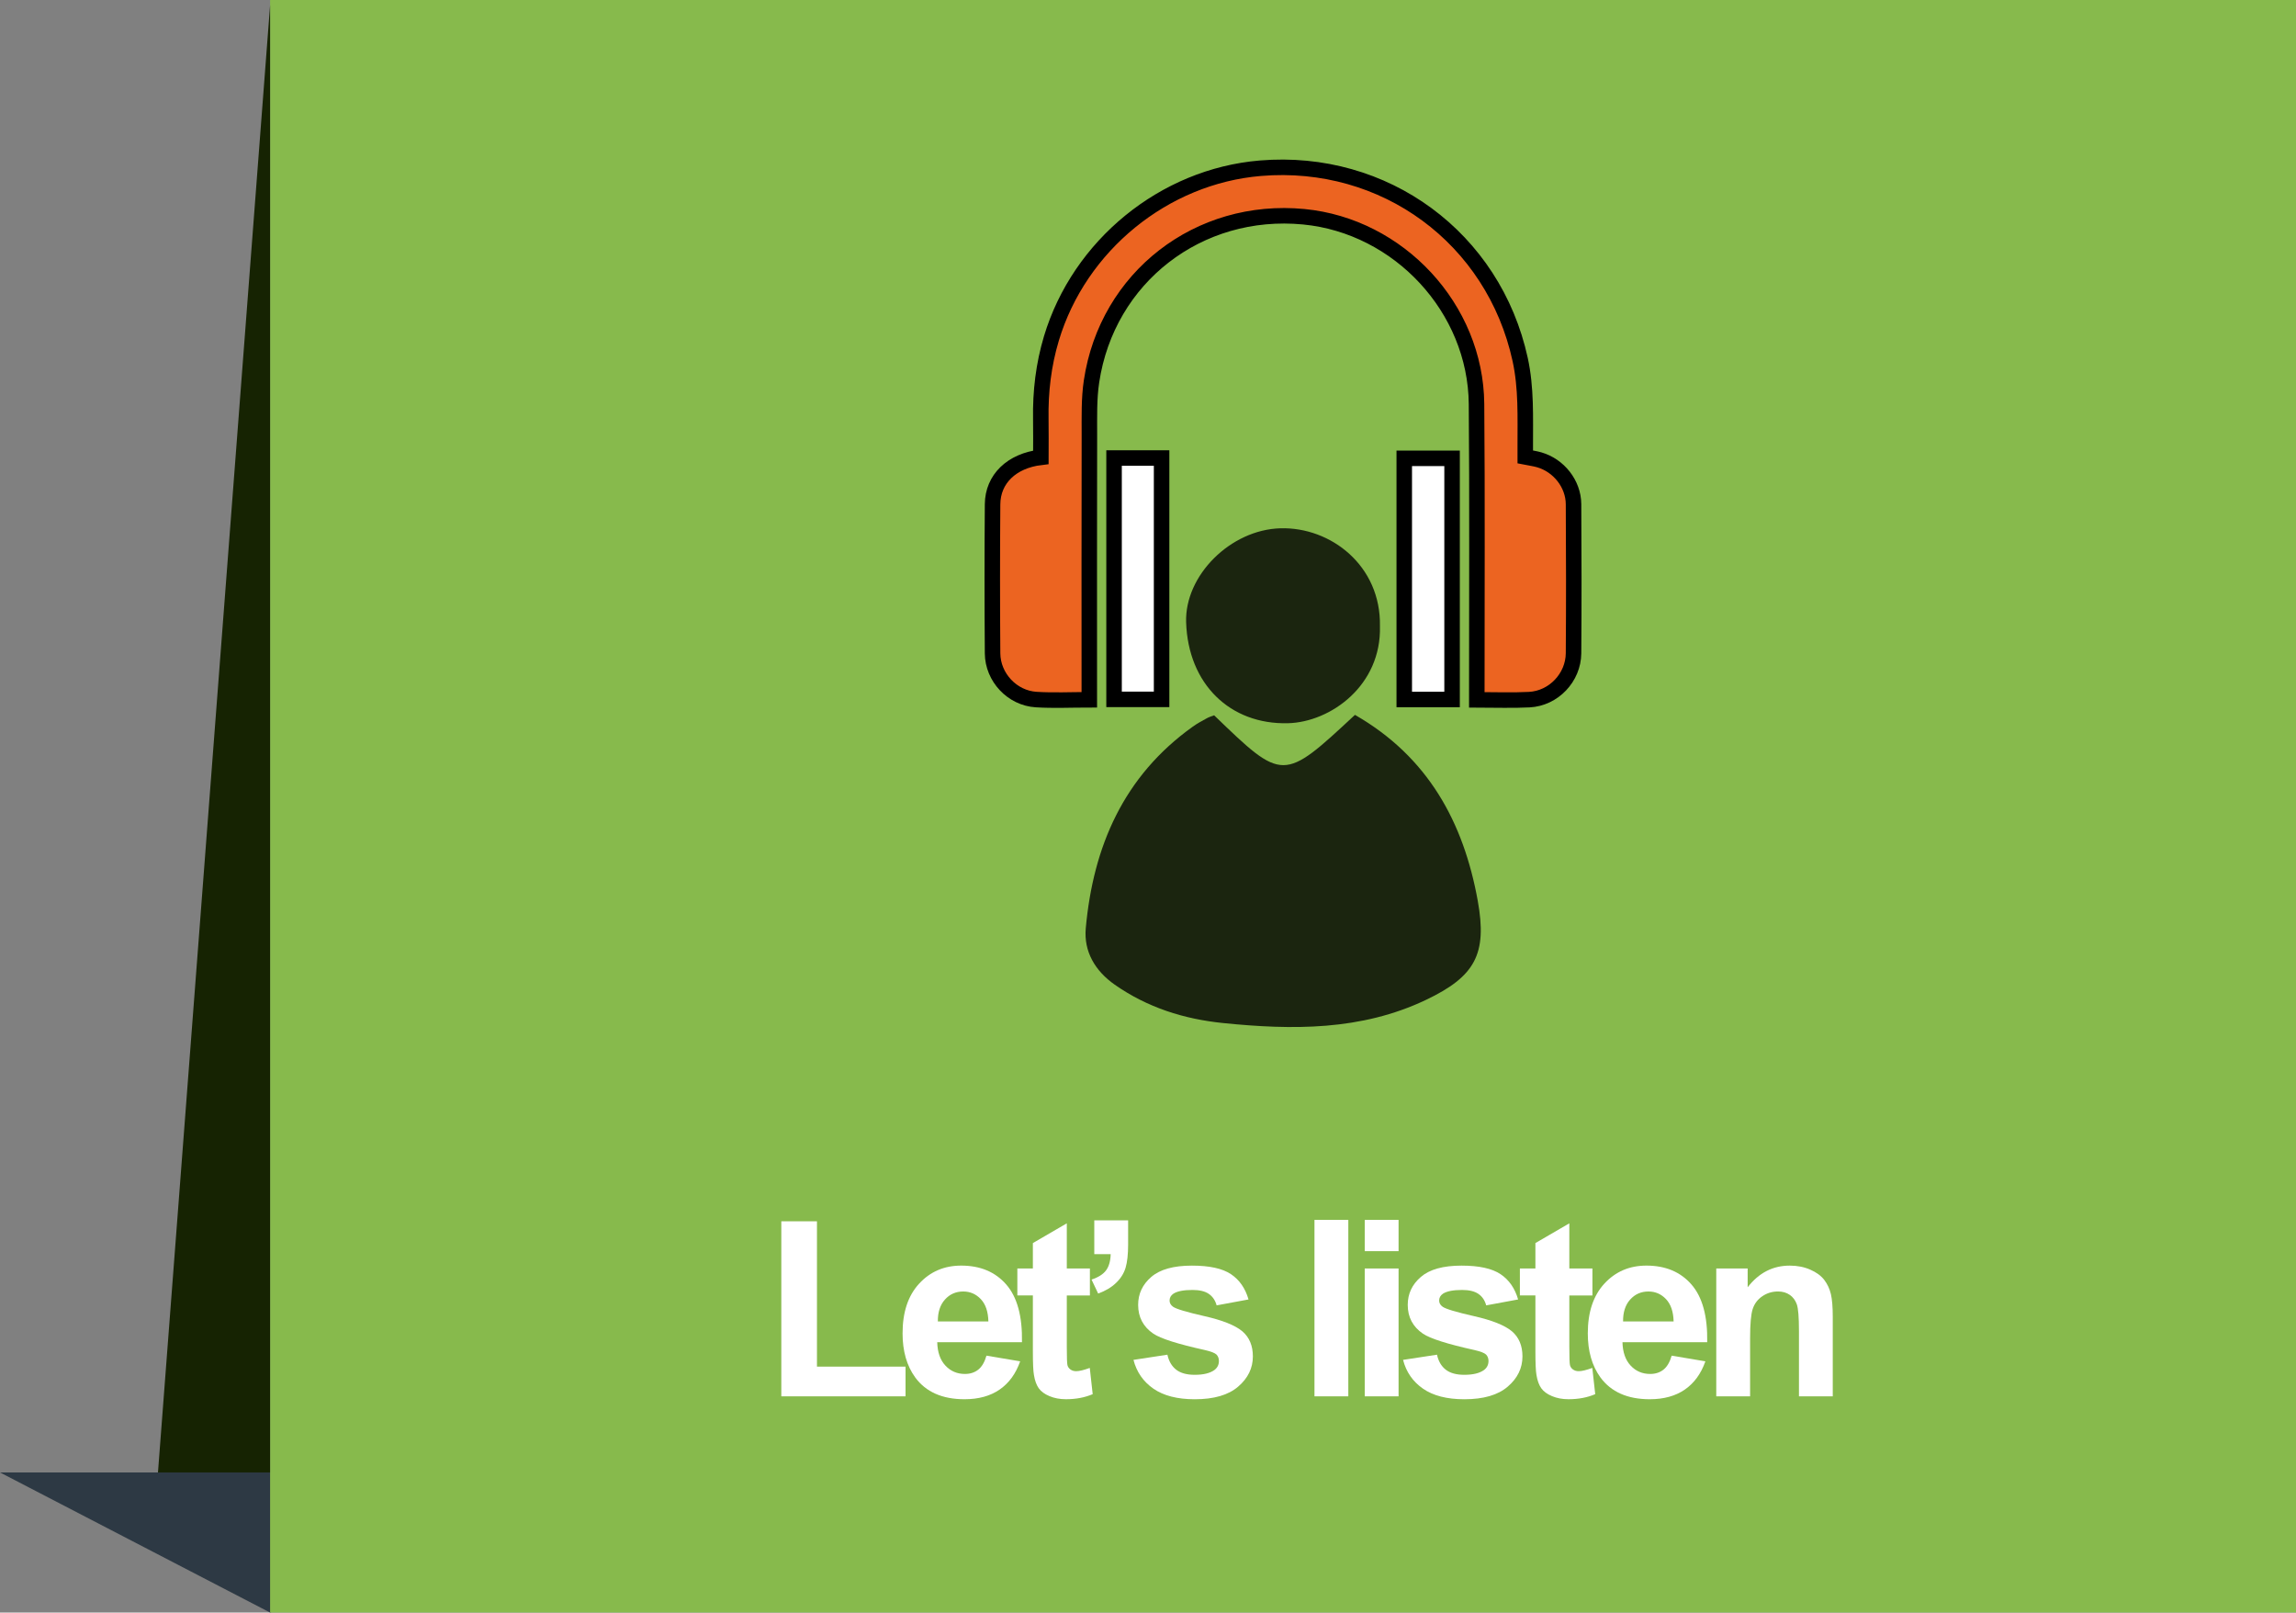 <?xml version="1.0" encoding="utf-8"?>
<!-- Generator: Adobe Illustrator 16.0.0, SVG Export Plug-In . SVG Version: 6.00 Build 0)  -->
<!DOCTYPE svg PUBLIC "-//W3C//DTD SVG 1.1//EN" "http://www.w3.org/Graphics/SVG/1.1/DTD/svg11.dtd">
<svg version="1.1" id="Capa_1" xmlns="http://www.w3.org/2000/svg" xmlns:xlink="http://www.w3.org/1999/xlink" x="0px" y="0px"
	 width="148.078px" height="103.982px" viewBox="0 0 148.078 103.982" enable-background="new 0 0 148.078 103.982"
	 xml:space="preserve">
<rect x="0" y="0" width="148.078" height="103.982" fill="#808080" stroke="none"/>
<g>
	<g>
		<g>
			<polygon fill-rule="evenodd" clip-rule="evenodd" fill="#2D3944" points="0,94.947 17.42,103.982 38.287,95.941 38.285,94.947 
							"/>
			<rect x="17.42" fill-rule="evenodd" clip-rule="evenodd" fill="#87BA4C" width="130.658" height="103.982"/>
			<polygon fill="#162302" points="10.188,94.947 17.42,0.33 17.42,94.947 			"/>
		</g>
	</g>
	<g>
		<path fill="#FFFFFF" d="M50.39,90.039V78.752h2.299v9.371h5.713v1.916H50.39z"/>
		<path fill="#FFFFFF" d="M63.621,87.416l2.174,0.365c-0.28,0.797-0.721,1.402-1.323,1.82c-0.604,0.416-1.357,0.625-2.264,0.625
			c-1.434,0-2.494-0.469-3.182-1.406c-0.544-0.75-0.816-1.697-0.816-2.84c0-1.367,0.357-2.438,1.072-3.211
			c0.714-0.773,1.617-1.16,2.709-1.16c1.227,0,2.193,0.404,2.903,1.215c0.709,0.811,1.048,2.051,1.017,3.723h-5.465
			c0.016,0.646,0.191,1.15,0.527,1.51c0.337,0.359,0.756,0.539,1.258,0.539c0.342,0,0.629-0.094,0.861-0.279
			C63.326,88.131,63.502,87.83,63.621,87.416z M63.745,85.211c-0.016-0.631-0.178-1.111-0.488-1.439s-0.689-0.494-1.134-0.494
			c-0.476,0-0.87,0.174-1.181,0.521c-0.31,0.346-0.463,0.816-0.457,1.412H63.745z"/>
		<path fill="#FFFFFF" d="M70.292,81.795v1.74h-1.49v3.322c0,0.672,0.015,1.064,0.043,1.176c0.029,0.111,0.094,0.203,0.194,0.275
			s0.224,0.109,0.368,0.109c0.202,0,0.494-0.07,0.877-0.211l0.188,1.693c-0.508,0.217-1.082,0.326-1.724,0.326
			c-0.394,0-0.748-0.066-1.063-0.199c-0.316-0.131-0.547-0.303-0.695-0.512c-0.146-0.209-0.25-0.492-0.307-0.85
			c-0.047-0.254-0.069-0.766-0.069-1.537v-3.594h-1.001v-1.74h1.001v-1.637l2.188-1.273v2.91H70.292z"/>
		<path fill="#FFFFFF" d="M70.575,78.691h2.182v1.559c0,0.633-0.055,1.131-0.163,1.494c-0.108,0.365-0.314,0.693-0.617,0.982
			c-0.303,0.291-0.687,0.518-1.153,0.684l-0.426-0.9c0.439-0.145,0.752-0.344,0.939-0.598c0.186-0.254,0.283-0.6,0.295-1.041h-1.057
			V78.691z"/>
		<path fill="#FFFFFF" d="M73.102,87.688l2.188-0.334c0.094,0.424,0.283,0.746,0.567,0.967s0.683,0.33,1.195,0.33
			c0.563,0,0.988-0.104,1.272-0.311c0.191-0.145,0.288-0.34,0.288-0.582c0-0.166-0.052-0.303-0.155-0.412
			c-0.109-0.104-0.352-0.199-0.73-0.287c-1.759-0.389-2.874-0.742-3.346-1.063c-0.651-0.445-0.978-1.064-0.978-1.855
			c0-0.715,0.282-1.314,0.847-1.801c0.563-0.486,1.438-0.73,2.623-0.73c1.129,0,1.967,0.184,2.516,0.551s0.926,0.912,1.133,1.631
			l-2.057,0.381c-0.088-0.322-0.255-0.568-0.501-0.738c-0.245-0.17-0.597-0.256-1.052-0.256c-0.574,0-0.986,0.08-1.234,0.24
			c-0.166,0.113-0.248,0.262-0.248,0.443c0,0.154,0.072,0.287,0.217,0.395c0.197,0.145,0.876,0.35,2.038,0.613
			c1.161,0.264,1.973,0.588,2.434,0.971c0.455,0.389,0.683,0.93,0.683,1.623c0,0.756-0.315,1.404-0.947,1.947
			c-0.631,0.545-1.564,0.816-2.802,0.816c-1.123,0-2.012-0.229-2.667-0.684C73.731,89.088,73.304,88.469,73.102,87.688z"/>
		<path fill="#FFFFFF" d="M84.776,90.039V78.66h2.182v11.379H84.776z"/>
		<path fill="#FFFFFF" d="M88.017,80.678V78.66h2.182v2.018H88.017z M88.017,90.039v-8.244h2.182v8.244H88.017z"/>
		<path fill="#FFFFFF" d="M90.489,87.688l2.188-0.334c0.093,0.424,0.282,0.746,0.567,0.967c0.284,0.221,0.683,0.33,1.195,0.33
			c0.563,0,0.988-0.104,1.272-0.311c0.191-0.145,0.288-0.34,0.288-0.582c0-0.166-0.053-0.303-0.156-0.412
			c-0.108-0.104-0.352-0.199-0.729-0.287c-1.759-0.389-2.874-0.742-3.346-1.063c-0.651-0.445-0.978-1.064-0.978-1.855
			c0-0.715,0.281-1.314,0.846-1.801s1.438-0.73,2.624-0.73c1.128,0,1.966,0.184,2.515,0.551s0.927,0.912,1.134,1.631l-2.058,0.381
			c-0.088-0.322-0.254-0.568-0.5-0.738s-0.597-0.256-1.053-0.256c-0.574,0-0.985,0.08-1.234,0.24
			c-0.165,0.113-0.248,0.262-0.248,0.443c0,0.154,0.072,0.287,0.218,0.395c0.196,0.145,0.876,0.35,2.038,0.613
			c1.161,0.264,1.973,0.588,2.434,0.971c0.455,0.389,0.683,0.93,0.683,1.623c0,0.756-0.315,1.404-0.947,1.947
			c-0.632,0.545-1.565,0.816-2.802,0.816c-1.123,0-2.012-0.229-2.667-0.684S90.69,88.469,90.489,87.688z"/>
		<path fill="#FFFFFF" d="M102.702,81.795v1.74h-1.49v3.322c0,0.672,0.015,1.064,0.043,1.176c0.029,0.111,0.094,0.203,0.194,0.275
			s0.224,0.109,0.368,0.109c0.202,0,0.494-0.07,0.877-0.211l0.188,1.693c-0.508,0.217-1.082,0.326-1.724,0.326
			c-0.394,0-0.748-0.066-1.063-0.199c-0.316-0.131-0.547-0.303-0.695-0.512c-0.146-0.209-0.25-0.492-0.307-0.85
			c-0.047-0.254-0.069-0.766-0.069-1.537v-3.594h-1.001v-1.74h1.001v-1.637l2.188-1.273v2.91H102.702z"/>
		<path fill="#FFFFFF" d="M107.813,87.416l2.174,0.365c-0.279,0.797-0.721,1.402-1.323,1.82c-0.603,0.416-1.357,0.625-2.263,0.625
			c-1.434,0-2.494-0.469-3.183-1.406c-0.544-0.75-0.815-1.697-0.815-2.84c0-1.367,0.357-2.438,1.071-3.211s1.617-1.16,2.71-1.16
			c1.227,0,2.193,0.404,2.902,1.215s1.049,2.051,1.018,3.723h-5.465c0.016,0.646,0.191,1.15,0.527,1.51s0.756,0.539,1.258,0.539
			c0.342,0,0.629-0.094,0.861-0.279S107.694,87.83,107.813,87.416z M107.938,85.211c-0.016-0.631-0.179-1.111-0.489-1.439
			s-0.688-0.494-1.134-0.494c-0.476,0-0.869,0.174-1.18,0.521c-0.311,0.346-0.463,0.816-0.457,1.412H107.938z"/>
		<path fill="#FFFFFF" d="M118.204,90.039h-2.182v-4.207c0-0.891-0.046-1.465-0.139-1.727c-0.094-0.262-0.245-0.465-0.455-0.609
			c-0.209-0.145-0.461-0.219-0.756-0.219c-0.379,0-0.717,0.104-1.018,0.311s-0.506,0.482-0.617,0.824s-0.166,0.973-0.166,1.895
			v3.732h-2.182v-8.244h2.025v1.211c0.72-0.932,1.625-1.396,2.717-1.396c0.482,0,0.922,0.086,1.32,0.26s0.699,0.395,0.904,0.664
			c0.204,0.27,0.347,0.574,0.427,0.916s0.12,0.83,0.12,1.467V90.039z"/>
	</g>
	<g>
		<path fill-rule="evenodd" clip-rule="evenodd" fill="#EC6421" stroke="#000000" stroke-miterlimit="10" d="M70.254,45.124
			c-1.187,0-2.31,0.056-3.426-0.014c-1.547-0.094-2.801-1.431-2.813-2.981c-0.025-3.205-0.025-6.41,0-9.614
			c0.013-1.632,1.237-2.803,3.113-3.026c0-0.818,0.012-1.643-0.002-2.468c-0.03-1.769,0.174-3.502,0.684-5.2
			c1.801-5.997,7.266-10.454,13.474-10.973c8.021-0.671,15.046,4.499,16.757,12.332c0.404,1.846,0.325,3.72,0.329,5.59
			c0.001,0.226,0,0.452,0,0.697c0.316,0.063,0.619,0.101,0.907,0.185c1.256,0.366,2.197,1.548,2.206,2.857
			c0.021,3.204,0.024,6.409,0,9.614c-0.012,1.571-1.289,2.911-2.855,2.992c-1.103,0.058-2.208,0.012-3.383,0.012
			c0-0.203,0-0.391,0-0.579c-0.003-6.165,0.034-12.331-0.019-18.497c-0.053-6.169-4.998-11.481-11.138-12.074
			c-6.776-0.655-12.685,3.899-13.692,10.615c-0.17,1.134-0.135,2.303-0.137,3.457c-0.013,5.515-0.006,11.029-0.006,16.544
			C70.254,44.753,70.254,44.913,70.254,45.124z"/>
		<path fill-rule="evenodd" clip-rule="evenodd" fill="#FFFFFF" stroke="#000000" stroke-miterlimit="10" d="M71.85,29.536
			c1.035,0,2.038,0,3.066,0c0,5.188,0,10.354,0,15.561c-1.004,0-2.018,0-3.066,0C71.85,39.932,71.85,34.756,71.85,29.536z"/>
		<path fill-rule="evenodd" clip-rule="evenodd" fill="#FFFFFF" stroke="#000000" stroke-miterlimit="10" d="M90.566,45.105
			c0-5.203,0-10.357,0-15.552c1.021,0,2.035,0,3.084,0c0,5.167,0,10.344,0,15.552C92.637,45.105,91.623,45.105,90.566,45.105z"/>
	</g>
	<g opacity="0.8">
		<path fill-rule="evenodd" clip-rule="evenodd" d="M87.386,46.097c4.706,2.697,7.005,6.916,7.921,11.992
			c0.619,3.435-0.168,4.875-3.348,6.389c-4.181,1.99-8.626,1.944-13.092,1.489c-2.51-0.256-4.869-1-6.971-2.471
			c-1.281-0.896-2.004-2.152-1.871-3.636c0.477-5.273,2.439-9.815,6.896-13c0.287-0.207,0.604-0.377,0.916-0.548
			c0.15-0.083,0.32-0.131,0.467-0.188C82.748,50.414,82.748,50.414,87.386,46.097z"/>
		<path fill-rule="evenodd" clip-rule="evenodd" d="M88.998,40.372c0.107,3.823-3.174,6.191-5.93,6.263
			c-3.745,0.096-6.441-2.535-6.57-6.508c-0.098-3.012,2.854-5.971,6.082-6.062C85.824,33.974,89.07,36.473,88.998,40.372z"/>
	</g>
</g>
</svg>
